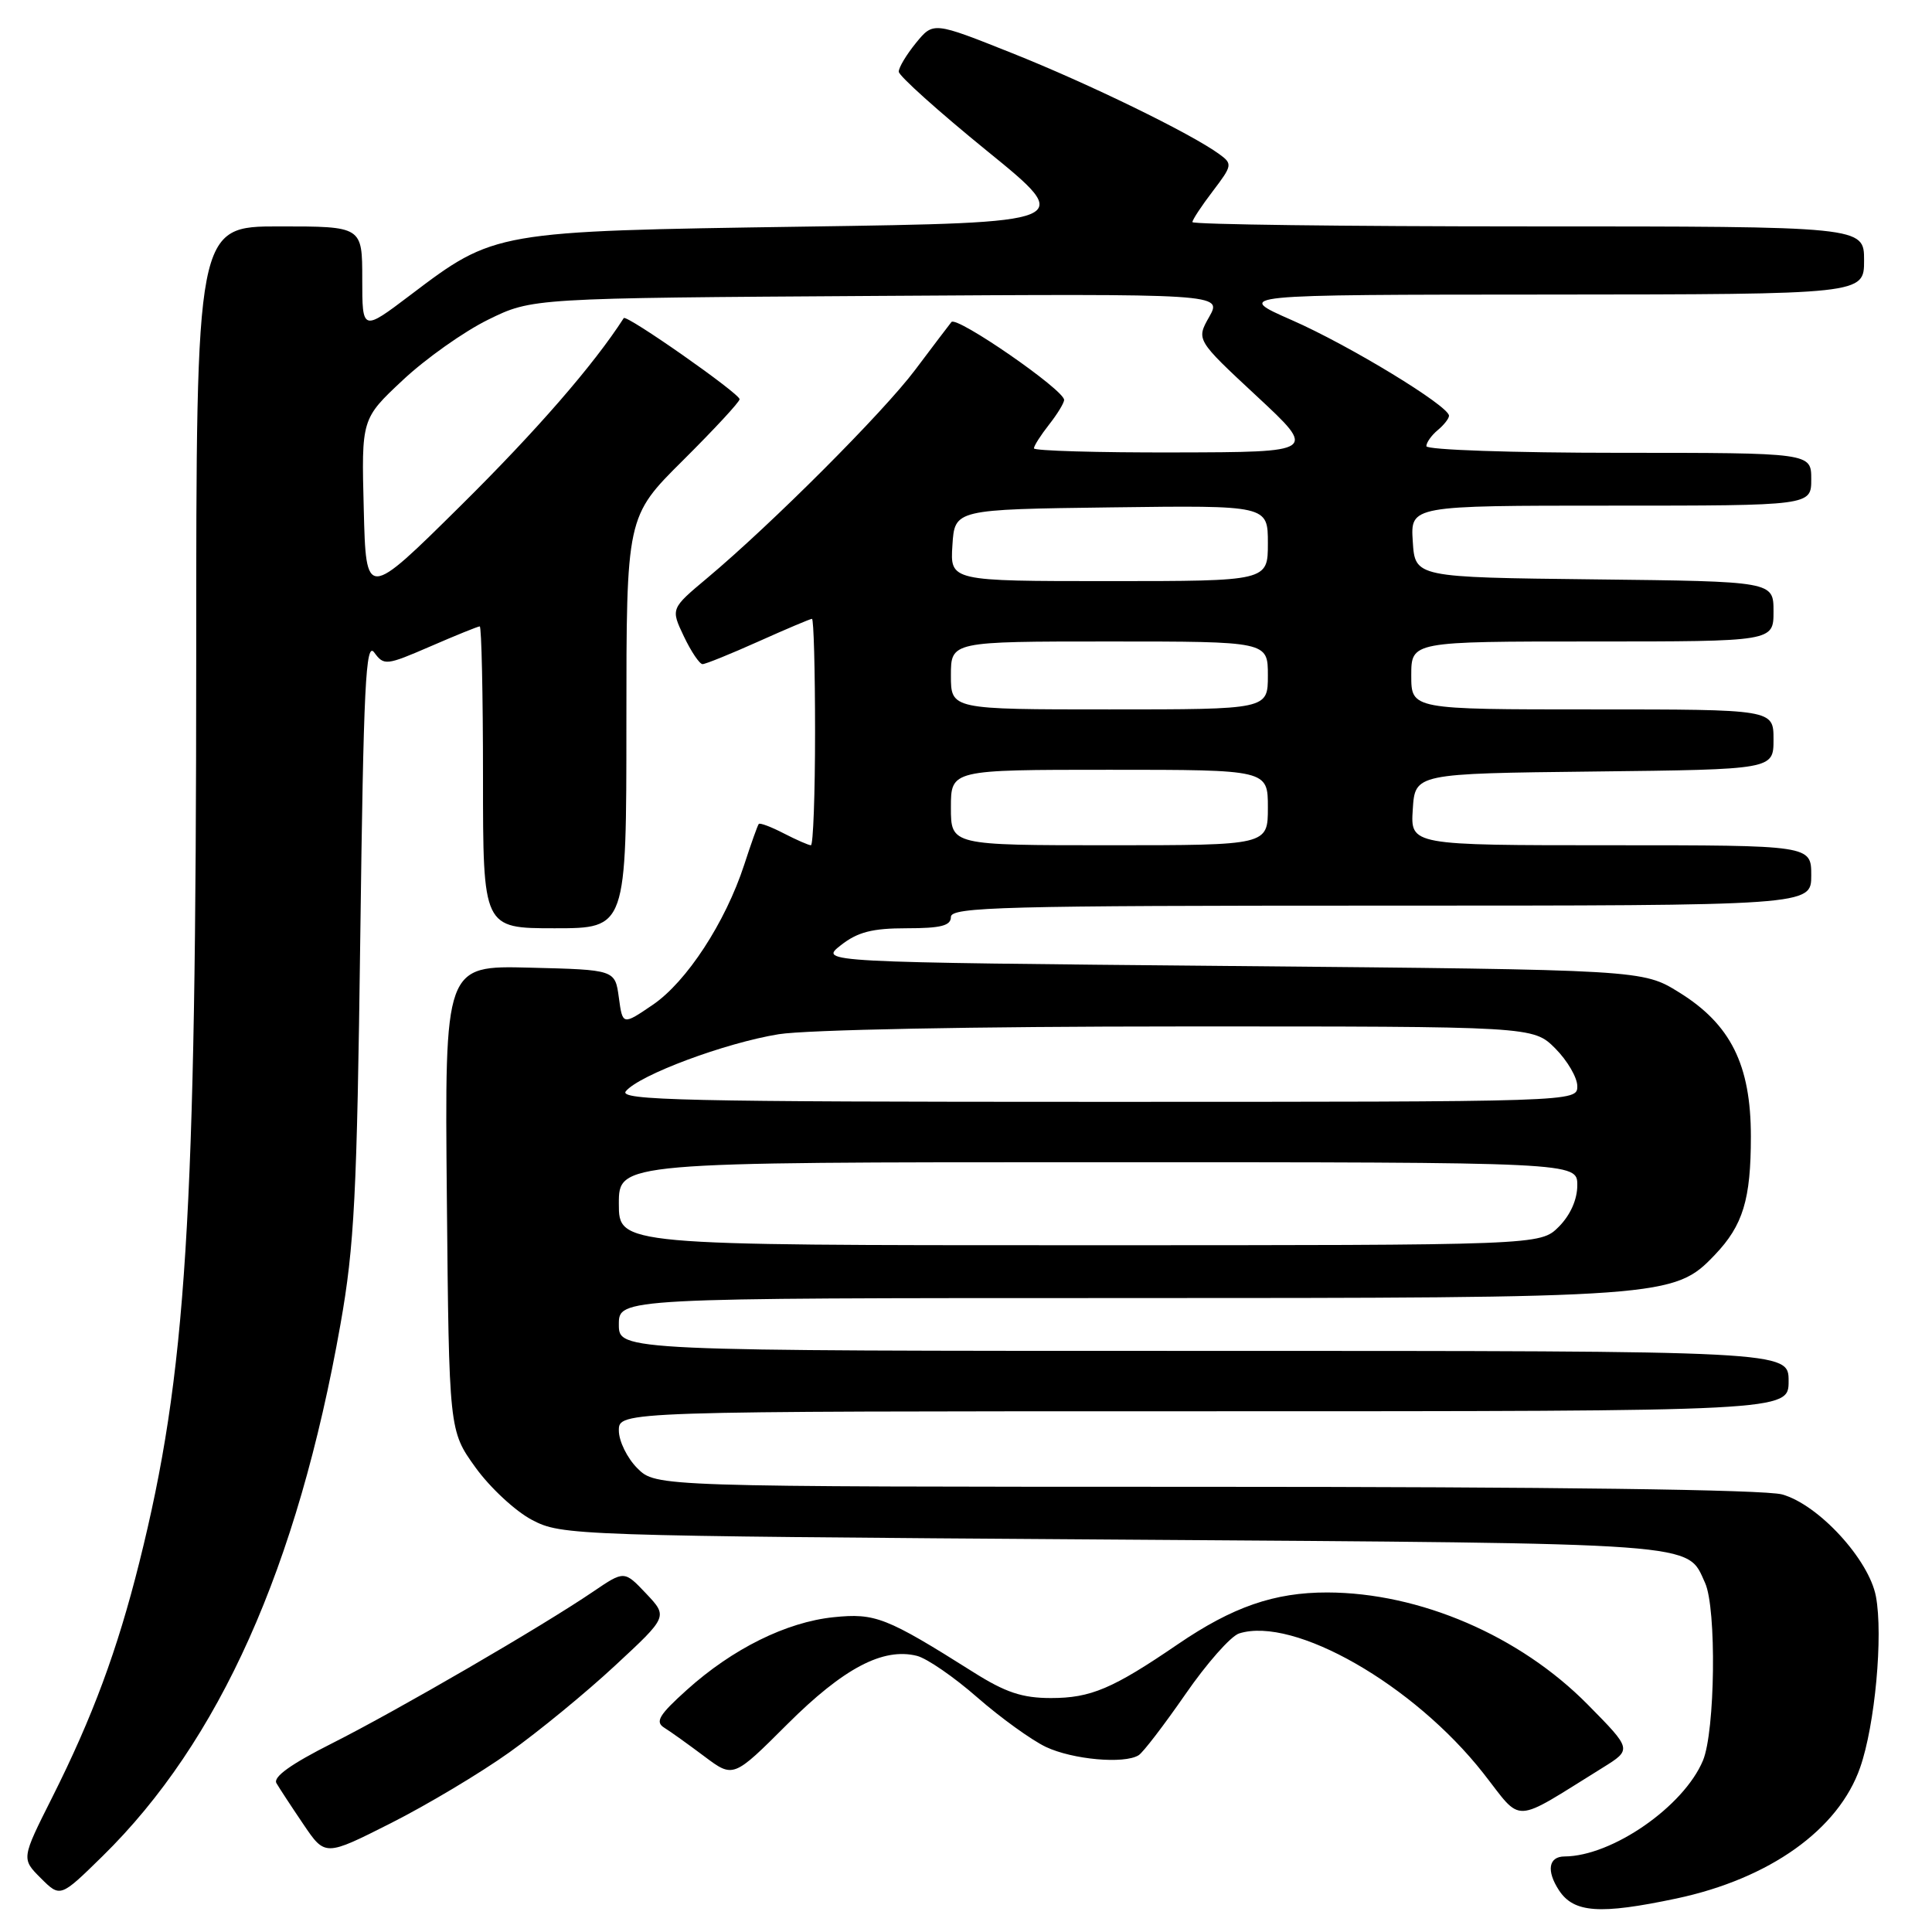 <?xml version="1.0" encoding="UTF-8" standalone="no"?>
<!DOCTYPE svg PUBLIC "-//W3C//DTD SVG 1.1//EN" "http://www.w3.org/Graphics/SVG/1.1/DTD/svg11.dtd" >
<svg xmlns="http://www.w3.org/2000/svg" xmlns:xlink="http://www.w3.org/1999/xlink" version="1.1" viewBox="0 0 256 256">
 <g >
 <path fill="currentColor"
d=" M 222.14 251.56 C 234.48 248.94 243.62 242.43 246.48 234.20 C 248.45 228.57 249.54 216.70 248.57 211.54 C 247.65 206.64 240.96 199.36 236.14 198.02 C 233.84 197.38 205.65 197.01 159.70 197.01 C 86.91 197.00 86.91 197.00 84.45 194.55 C 83.10 193.20 82.00 190.95 82.00 189.55 C 82.00 187.00 82.00 187.00 159.50 187.00 C 237.00 187.00 237.00 187.00 237.00 183.00 C 237.00 179.00 237.00 179.00 159.50 179.00 C 82.00 179.00 82.00 179.00 82.00 175.50 C 82.00 172.00 82.00 172.00 148.32 172.00 C 220.80 172.00 221.84 171.92 227.23 166.27 C 230.96 162.36 232.00 158.94 232.00 150.59 C 232.00 141.10 229.33 135.73 222.50 131.50 C 217.66 128.50 217.66 128.50 163.10 128.00 C 108.55 127.50 108.55 127.50 111.41 125.25 C 113.64 123.50 115.57 123.00 120.13 123.00 C 124.68 123.00 126.00 122.66 126.00 121.50 C 126.00 120.18 133.00 120.00 183.00 120.00 C 240.00 120.00 240.00 120.00 240.00 116.00 C 240.00 112.00 240.00 112.00 213.45 112.00 C 186.89 112.00 186.89 112.00 187.20 107.25 C 187.50 102.50 187.50 102.50 211.25 102.23 C 235.00 101.96 235.00 101.96 235.00 97.98 C 235.00 94.00 235.00 94.00 211.00 94.00 C 187.00 94.00 187.00 94.00 187.00 89.50 C 187.00 85.00 187.00 85.00 211.00 85.00 C 235.00 85.00 235.00 85.00 235.00 81.02 C 235.00 77.04 235.00 77.04 211.25 76.77 C 187.50 76.50 187.50 76.50 187.20 71.75 C 186.89 67.00 186.89 67.00 213.45 67.00 C 240.00 67.00 240.00 67.00 240.00 63.50 C 240.00 60.00 240.00 60.00 214.50 60.00 C 200.47 60.00 189.00 59.61 189.00 59.12 C 189.00 58.64 189.68 57.68 190.50 57.00 C 191.32 56.32 192.00 55.46 192.00 55.09 C 192.00 53.80 178.81 45.77 171.20 42.43 C 163.50 39.05 163.50 39.05 205.25 39.03 C 247.00 39.00 247.00 39.00 247.00 34.50 C 247.00 30.00 247.00 30.00 202.50 30.00 C 178.02 30.00 158.00 29.74 158.00 29.43 C 158.00 29.12 159.22 27.27 160.71 25.32 C 163.29 21.93 163.33 21.71 161.57 20.43 C 157.84 17.70 144.21 11.06 134.08 7.03 C 123.67 2.88 123.67 2.88 121.37 5.69 C 120.11 7.24 119.08 8.95 119.09 9.50 C 119.10 10.05 124.37 14.78 130.79 20.00 C 142.48 29.50 142.48 29.50 106.49 30.03 C 65.53 30.64 65.55 30.63 54.37 39.10 C 48.00 43.92 48.00 43.92 48.00 36.96 C 48.00 30.00 48.00 30.00 37.00 30.00 C 26.00 30.00 26.00 30.00 26.00 87.25 C 25.99 161.71 24.71 182.04 18.46 207.03 C 15.54 218.69 12.27 227.51 6.92 238.16 C 2.83 246.29 2.83 246.29 5.41 248.87 C 7.99 251.44 7.99 251.44 13.57 245.97 C 29.07 230.77 39.42 207.66 45.11 175.50 C 46.96 165.06 47.30 158.36 47.74 124.06 C 48.17 90.76 48.46 84.91 49.59 86.46 C 50.88 88.22 51.18 88.18 57.03 85.65 C 60.39 84.19 63.33 83.00 63.57 83.00 C 63.80 83.00 64.00 92.00 64.00 103.00 C 64.00 123.00 64.00 123.00 73.50 123.00 C 83.00 123.00 83.00 123.00 83.00 95.72 C 83.00 68.45 83.00 68.45 90.50 61.00 C 94.62 56.90 98.00 53.26 98.00 52.90 C 98.00 52.14 82.98 41.62 82.65 42.15 C 78.65 48.37 71.10 57.05 61.09 66.96 C 48.50 79.42 48.50 79.42 48.20 67.46 C 47.89 55.50 47.89 55.50 53.38 50.36 C 56.40 47.53 61.48 43.93 64.68 42.36 C 70.50 39.50 70.50 39.50 116.23 39.21 C 161.95 38.92 161.95 38.92 160.23 41.98 C 158.50 45.03 158.50 45.03 166.50 52.47 C 174.50 59.91 174.50 59.91 155.75 59.95 C 145.44 59.98 137.00 59.73 137.00 59.41 C 137.00 59.08 137.90 57.67 139.00 56.27 C 140.10 54.87 141.00 53.40 141.00 52.99 C 141.00 51.66 126.77 41.83 126.07 42.67 C 125.70 43.13 123.54 45.98 121.27 49.00 C 117.03 54.65 102.25 69.44 93.68 76.62 C 88.87 80.65 88.87 80.65 90.62 84.33 C 91.58 86.35 92.70 88.00 93.09 88.00 C 93.49 88.00 96.82 86.65 100.50 85.00 C 104.18 83.35 107.37 82.00 107.59 82.00 C 107.82 82.00 108.00 88.75 108.00 97.00 C 108.00 105.25 107.75 112.00 107.45 112.00 C 107.15 112.00 105.53 111.29 103.86 110.43 C 102.18 109.56 100.69 109.00 100.54 109.18 C 100.39 109.35 99.52 111.79 98.61 114.59 C 96.11 122.24 90.98 130.09 86.50 133.14 C 82.50 135.86 82.50 135.86 82.00 132.18 C 81.50 128.50 81.50 128.50 70.21 128.22 C 58.92 127.93 58.92 127.93 59.21 158.75 C 59.50 189.57 59.50 189.57 63.00 194.44 C 64.92 197.11 68.30 200.25 70.50 201.40 C 74.43 203.46 75.80 203.51 147.50 204.00 C 226.20 204.54 223.47 204.34 225.93 209.74 C 227.47 213.12 227.27 229.41 225.65 233.28 C 223.10 239.38 213.60 245.96 207.31 245.99 C 205.19 246.00 204.88 247.88 206.57 250.47 C 208.54 253.47 211.98 253.71 222.14 251.56 Z  M 67.50 232.19 C 71.35 229.45 77.65 224.28 81.50 220.70 C 88.50 214.21 88.50 214.21 85.61 211.15 C 82.72 208.10 82.72 208.10 78.61 210.89 C 71.82 215.51 52.62 226.66 44.00 231.00 C 38.58 233.73 36.15 235.46 36.63 236.28 C 37.02 236.95 38.63 239.41 40.21 241.74 C 43.08 245.98 43.08 245.98 51.79 241.58 C 56.58 239.16 63.65 234.94 67.50 232.19 Z  M 212.38 234.22 C 216.25 231.81 216.25 231.81 210.38 225.86 C 201.38 216.74 188.13 211.04 175.88 211.01 C 168.86 211.00 163.34 212.91 156.07 217.87 C 147.43 223.77 144.53 225.00 139.26 225.00 C 135.46 225.00 133.23 224.26 128.96 221.56 C 117.43 214.29 115.98 213.72 110.44 214.29 C 104.19 214.94 97.06 218.47 91.00 223.93 C 87.33 227.23 86.78 228.15 88.00 228.92 C 88.83 229.43 91.22 231.15 93.33 232.73 C 97.17 235.61 97.17 235.61 104.33 228.46 C 111.76 221.05 117.00 218.28 121.50 219.41 C 122.82 219.74 126.42 222.22 129.50 224.92 C 132.59 227.62 136.68 230.57 138.59 231.48 C 142.13 233.15 148.95 233.77 150.87 232.58 C 151.46 232.22 154.24 228.58 157.07 224.50 C 159.89 220.41 163.09 216.79 164.19 216.44 C 171.45 214.14 187.32 223.22 196.54 234.95 C 201.84 241.70 200.18 241.78 212.38 234.22 Z  M 82.00 159.50 C 82.00 154.00 82.00 154.00 145.50 154.00 C 209.00 154.00 209.00 154.00 209.00 157.05 C 209.00 158.95 208.08 161.01 206.55 162.55 C 204.09 165.00 204.09 165.00 143.05 165.00 C 82.00 165.00 82.00 165.00 82.00 159.50 Z  M 82.93 144.59 C 84.72 142.43 96.09 138.19 103.18 137.04 C 106.85 136.45 129.13 136.01 156.33 136.01 C 203.15 136.00 203.15 136.00 206.08 138.92 C 207.68 140.53 209.00 142.78 209.00 143.92 C 209.00 146.00 209.00 146.00 145.38 146.00 C 90.65 146.00 81.92 145.80 82.93 144.59 Z  M 126.00 107.00 C 126.00 102.00 126.00 102.00 147.00 102.00 C 168.00 102.00 168.00 102.00 168.00 107.00 C 168.00 112.00 168.00 112.00 147.00 112.00 C 126.00 112.00 126.00 112.00 126.00 107.00 Z  M 126.00 89.50 C 126.00 85.00 126.00 85.00 147.00 85.00 C 168.00 85.00 168.00 85.00 168.00 89.50 C 168.00 94.00 168.00 94.00 147.00 94.00 C 126.00 94.00 126.00 94.00 126.00 89.50 Z  M 126.20 72.25 C 126.50 67.50 126.50 67.50 147.25 67.23 C 168.00 66.96 168.00 66.96 168.00 71.98 C 168.00 77.00 168.00 77.00 146.95 77.00 C 125.89 77.00 125.89 77.00 126.20 72.25 Z "/>
</g>
</svg>